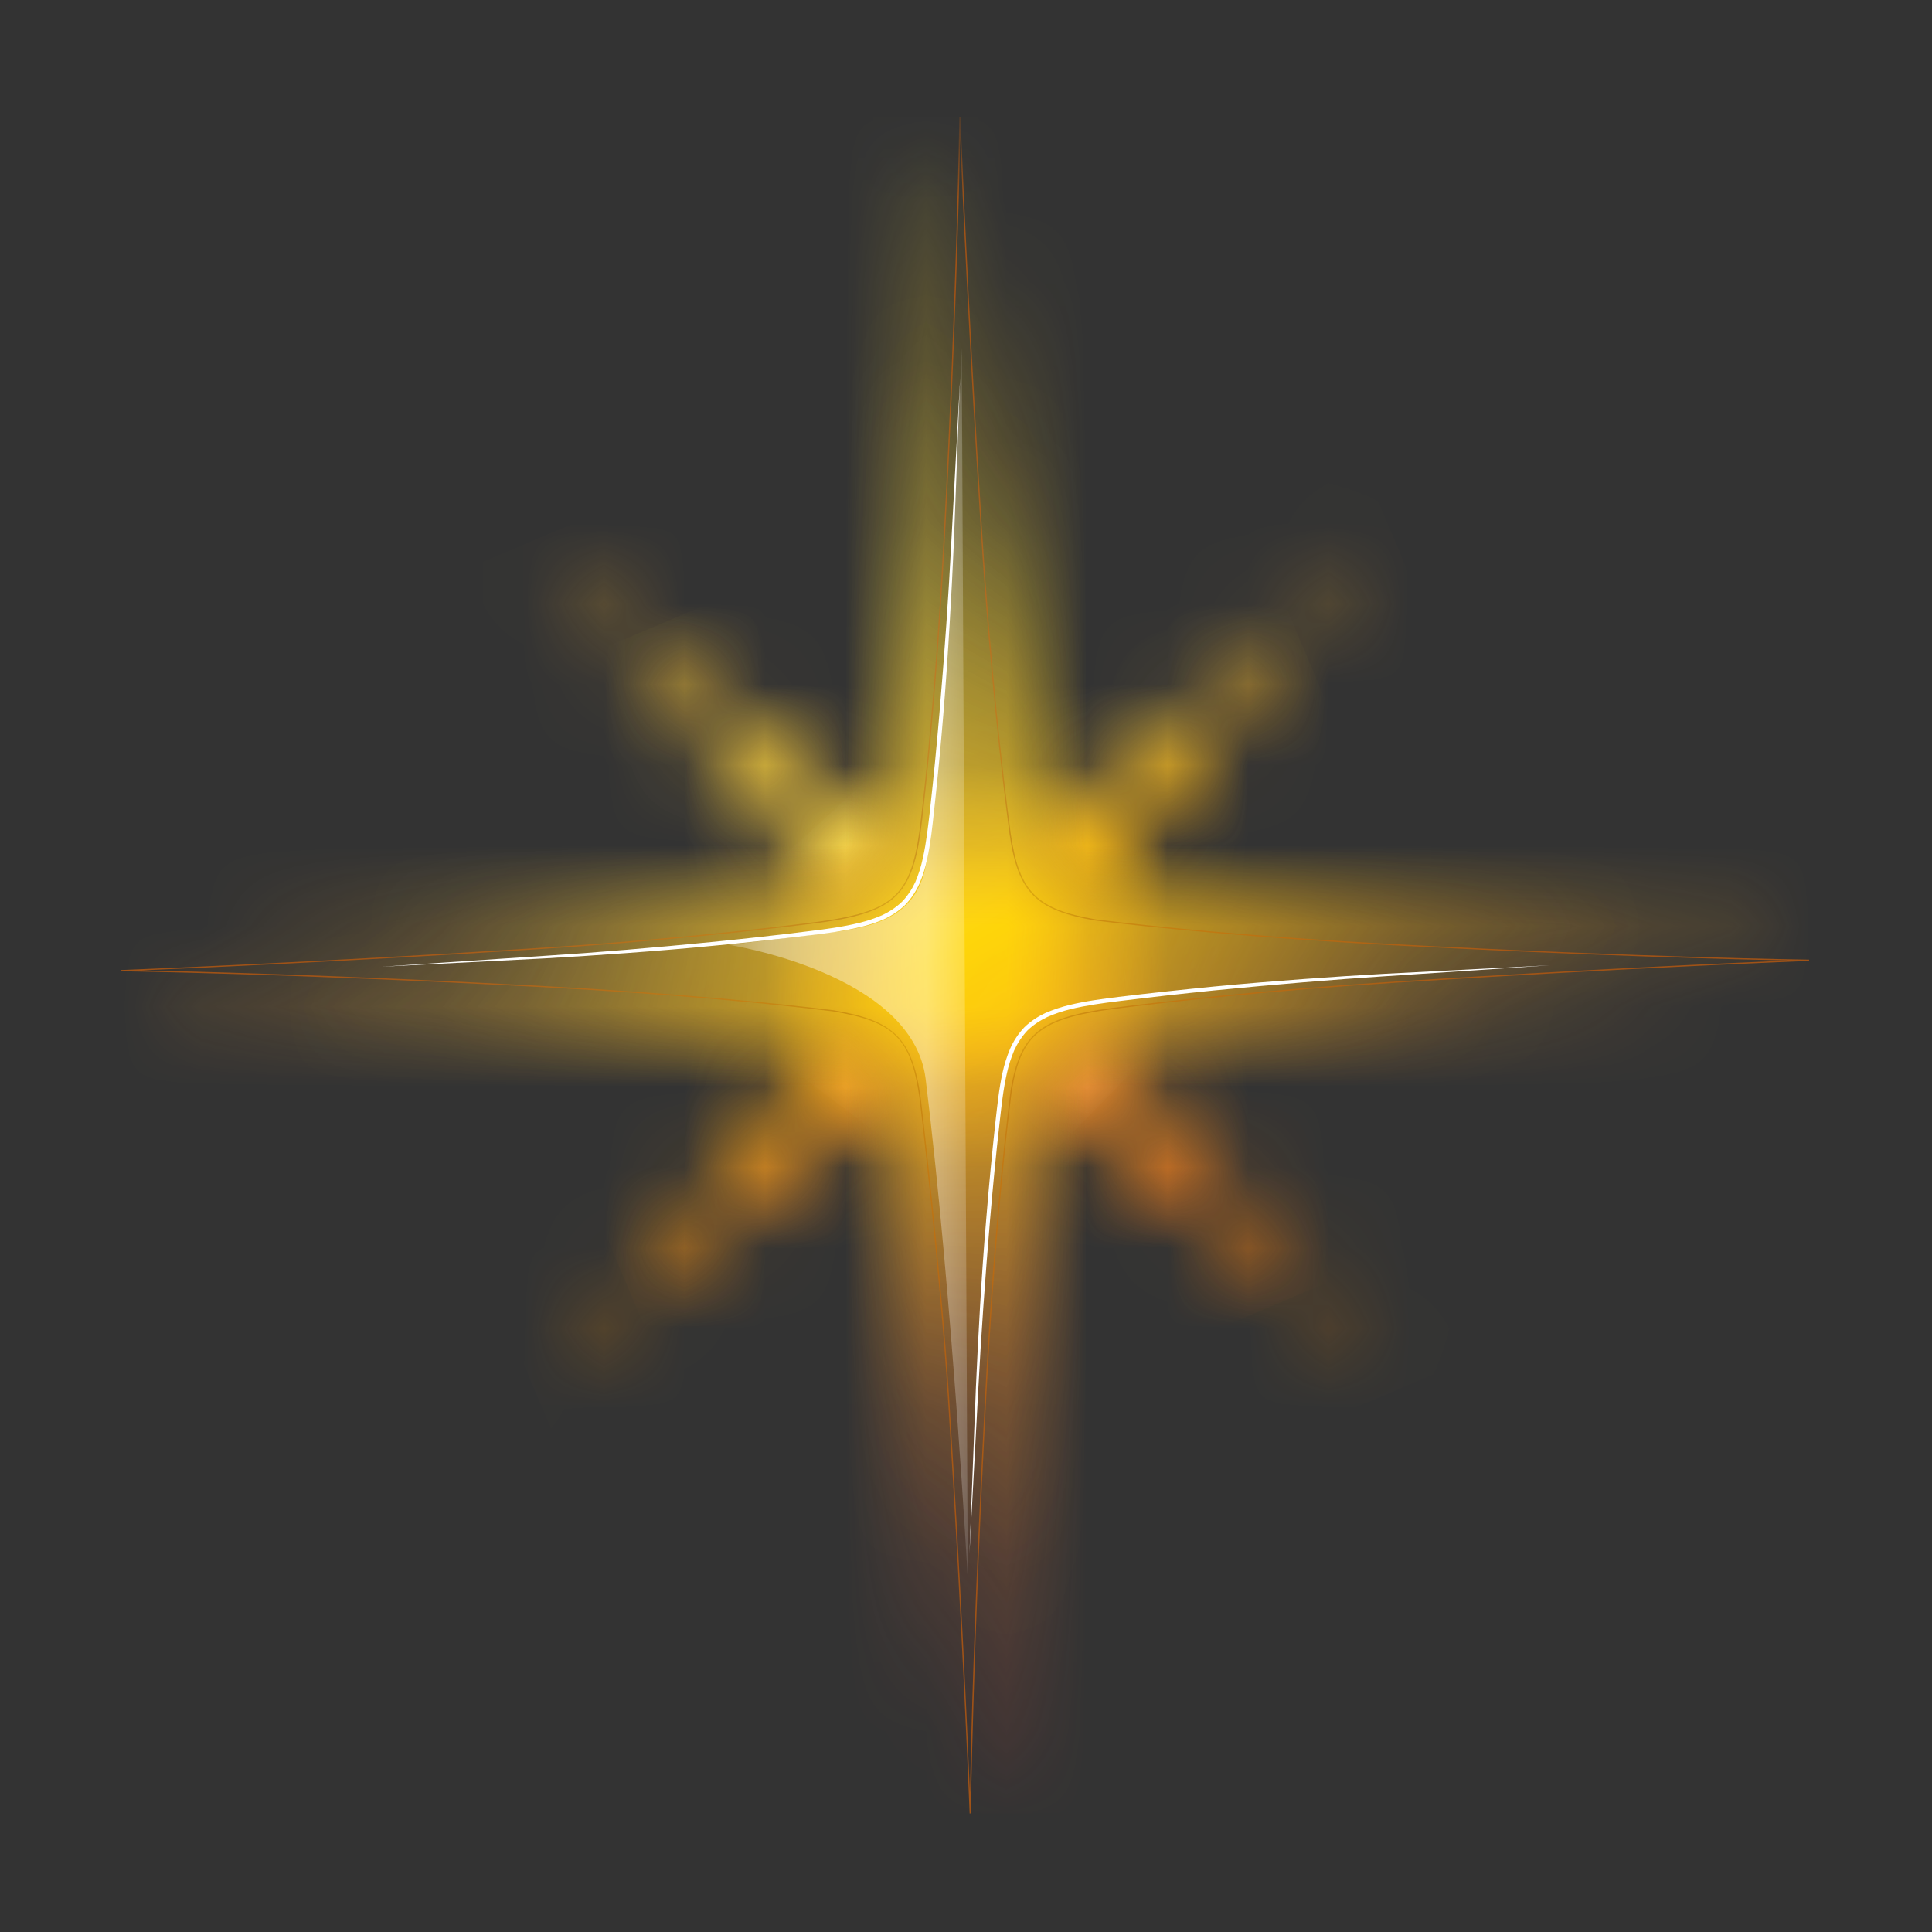 <svg width="24" height="24" viewBox="0 0 24 24" fill="none" xmlns="http://www.w3.org/2000/svg">
<rect x="0" y="0" width="24" height="24" fill="#333333" stroke="none"/>
<g clip-path="url(#clip0_4_5520)">
<mask id="mask0_4_5520" style="mask-type:luminance" maskUnits="userSpaceOnUse" x="-32" y="1" width="83" height="23">
<path d="M50.383 1.459H-31.322V23.556H50.383V1.459Z" fill="white"/>
</mask>
<g mask="url(#mask0_4_5520)">
<mask id="mask1_4_5520" style="mask-type:luminance" maskUnits="userSpaceOnUse" x="6" y="6" width="12" height="12">
<path d="M11.817 13.043C11.817 13.043 11.816 13.031 11.8 13.026L11.817 13.043ZM12.138 13.041C12.138 13.041 12.382 12.87 14.53 14.77C16.681 16.668 17.321 17.188 17.321 17.188C17.321 17.188 16.945 16.771 14.854 14.438C13.142 12.527 13.057 12.161 13.084 12.091L12.138 13.041ZM9.132 14.479C7.241 16.637 6.724 17.28 6.724 17.28C6.724 17.28 7.138 16.903 9.463 14.804C11.366 13.085 11.73 13 11.8 13.026L10.854 12.076C10.854 12.076 11.025 12.321 9.132 14.479ZM12.091 10.96L12.074 10.944C12.074 10.944 12.075 10.955 12.091 10.96ZM9.111 9.518C10.824 11.429 10.908 11.796 10.883 11.865L11.829 10.915C11.829 10.915 11.585 11.086 9.435 9.187C7.286 7.287 6.645 6.768 6.645 6.768C6.645 6.768 7.021 7.184 9.111 9.518ZM14.428 9.183C12.525 10.902 12.161 10.986 12.091 10.96L13.036 11.91C13.036 11.91 12.867 11.666 14.758 9.507C16.651 7.349 17.167 6.706 17.167 6.706C17.167 6.706 16.753 7.084 14.428 9.183Z" fill="white"/>
</mask>
<g mask="url(#mask1_4_5520)">
<path d="M15.71 2.882L21.11 15.683L8.259 21.104L2.859 8.303L15.71 2.882Z" fill="url(#paint0_linear_4_5520)"/>
</g>
</g>
<mask id="mask2_4_5520" style="mask-type:luminance" maskUnits="userSpaceOnUse" x="-32" y="1" width="83" height="23">
<path d="M50.383 1.459H-31.322V23.556H50.383V1.459Z" fill="white"/>
</mask>
<g mask="url(#mask2_4_5520)">
<mask id="mask3_4_5520" style="mask-type:luminance" maskUnits="userSpaceOnUse" x="7" y="7" width="10" height="10">
<path d="M12.355 12.979C12.754 13.15 13.534 13.742 14.604 14.687C15.234 15.244 15.736 15.683 16.129 16.025C15.787 15.643 15.344 15.149 14.773 14.511C13.573 13.172 13.16 12.58 13.027 12.303L12.355 12.979ZM9.215 14.552C8.66 15.186 8.222 15.69 7.882 16.084C8.262 15.74 8.755 15.295 9.39 14.722C10.482 13.735 11.22 13.148 11.591 12.97L10.915 12.293C10.71 12.786 9.921 13.747 9.215 14.552ZM9.194 9.444C10.395 10.785 10.807 11.376 10.94 11.653L11.612 10.977C11.213 10.806 10.432 10.214 9.363 9.269C8.732 8.712 8.231 8.274 7.838 7.932C8.181 8.314 8.624 8.808 9.194 9.444ZM14.503 9.264C13.41 10.251 12.672 10.838 12.302 11.016L12.977 11.694C13.182 11.201 13.971 10.24 14.676 9.435C15.23 8.803 15.667 8.3 16.007 7.905C15.627 8.249 15.135 8.693 14.503 9.264Z" fill="white"/>
</mask>
<g mask="url(#mask3_4_5520)">
<path d="M14.878 4.936L19.06 14.849L9.092 19.054L4.91 9.141L14.878 4.936Z" fill="url(#paint1_linear_4_5520)"/>
</g>
</g>
<mask id="mask4_4_5520" style="mask-type:luminance" maskUnits="userSpaceOnUse" x="-32" y="1" width="83" height="23">
<path d="M50.383 1.459H-31.322V23.556H50.383V1.459Z" fill="white"/>
</mask>
<g mask="url(#mask4_4_5520)">
<mask id="mask5_4_5520" style="mask-type:luminance" maskUnits="userSpaceOnUse" x="-32" y="1" width="83" height="23">
<path d="M50.385 1.459H-31.32V23.556H50.385V1.459Z" fill="white"/>
</mask>
<g mask="url(#mask5_4_5520)">
<g opacity="0.29">
<mask id="mask6_4_5520" style="mask-type:luminance" maskUnits="userSpaceOnUse" x="10" y="12" width="2" height="2">
<path d="M11.591 12.406H10.262V13.604H11.591V12.406Z" fill="white"/>
</mask>
<g mask="url(#mask6_4_5520)">
<mask id="mask7_4_5520" style="mask-type:luminance" maskUnits="userSpaceOnUse" x="10" y="12" width="2" height="2">
<path d="M10.787 12.406L10.268 13.119C10.268 13.119 10.738 13.065 10.871 13.604L11.597 13.043L10.787 12.406Z" fill="white"/>
</mask>
<g mask="url(#mask7_4_5520)">
<path d="M12.171 12.837L11.118 14.242L9.691 13.174L10.744 11.768L12.171 12.837Z" fill="url(#paint2_linear_4_5520)"/>
</g>
</g>
</g>
</g>
<mask id="mask8_4_5520" style="mask-type:luminance" maskUnits="userSpaceOnUse" x="-32" y="1" width="83" height="23">
<path d="M50.385 1.459H-31.32V23.556H50.385V1.459Z" fill="white"/>
</mask>
<g mask="url(#mask8_4_5520)">
<g opacity="0.29">
<mask id="mask9_4_5520" style="mask-type:luminance" maskUnits="userSpaceOnUse" x="10" y="10" width="2" height="2">
<path d="M11.534 10.258H10.147V11.681H11.534V10.258Z" fill="white"/>
</mask>
<g mask="url(#mask9_4_5520)">
<mask id="mask10_4_5520" style="mask-type:luminance" maskUnits="userSpaceOnUse" x="10" y="10" width="2" height="2">
<path d="M11.532 10.832L10.673 10.258C10.673 10.258 10.772 10.555 10.145 10.719L10.857 11.681L11.532 10.832Z" fill="white"/>
</mask>
<g mask="url(#mask10_4_5520)">
<path d="M10.774 12.372L9.436 10.903L10.903 9.567L12.241 11.036L10.774 12.372Z" fill="url(#paint3_linear_4_5520)"/>
</g>
</g>
</g>
</g>
<mask id="mask11_4_5520" style="mask-type:luminance" maskUnits="userSpaceOnUse" x="-32" y="1" width="83" height="23">
<path d="M50.385 1.459H-31.32V23.556H50.385V1.459Z" fill="white"/>
</mask>
<g mask="url(#mask11_4_5520)">
<g opacity="0.29">
<mask id="mask12_4_5520" style="mask-type:luminance" maskUnits="userSpaceOnUse" x="12" y="10" width="2" height="2">
<path d="M13.47 10.508H12.328V11.542H13.47V10.508Z" fill="white"/>
</mask>
<g mask="url(#mask12_4_5520)">
<mask id="mask13_4_5520" style="mask-type:luminance" maskUnits="userSpaceOnUse" x="12" y="10" width="2" height="2">
<path d="M13.179 11.542L13.47 11.087C13.47 11.087 13.007 11.047 12.874 10.508L12.328 10.907L13.179 11.542Z" fill="white"/>
</mask>
<g mask="url(#mask13_4_5520)">
<path d="M11.815 10.961L12.969 9.942L13.982 11.089L12.828 12.108L11.815 10.961Z" fill="url(#paint4_linear_4_5520)"/>
</g>
</g>
</g>
</g>
<mask id="mask14_4_5520" style="mask-type:luminance" maskUnits="userSpaceOnUse" x="-32" y="1" width="83" height="23">
<path d="M50.385 1.459H-31.32V23.556H50.385V1.459Z" fill="white"/>
</mask>
<g mask="url(#mask14_4_5520)">
<g opacity="0.29">
<mask id="mask15_4_5520" style="mask-type:luminance" maskUnits="userSpaceOnUse" x="12" y="12" width="2" height="2">
<path d="M13.777 12.303H12.473V13.605H13.777V12.303Z" fill="white"/>
</mask>
<g mask="url(#mask15_4_5520)">
<mask id="mask16_4_5520" style="mask-type:luminance" maskUnits="userSpaceOnUse" x="12" y="12" width="2" height="2">
<path d="M12.473 13.152L13.171 13.605C13.171 13.605 13.218 13.287 13.777 13.18L13.099 12.303L12.473 13.152Z" fill="white"/>
</mask>
<g mask="url(#mask16_4_5520)">
<path d="M13.108 11.651L14.428 12.936L13.143 14.257L11.822 12.971L13.108 11.651Z" fill="url(#paint5_linear_4_5520)"/>
</g>
</g>
</g>
</g>
</g>
<mask id="mask17_4_5520" style="mask-type:luminance" maskUnits="userSpaceOnUse" x="-32" y="1" width="83" height="23">
<path d="M50.383 1.459H-31.322V23.556H50.383V1.459Z" fill="white"/>
</mask>
<g mask="url(#mask17_4_5520)">
<mask id="mask18_4_5520" style="mask-type:luminance" maskUnits="userSpaceOnUse" x="1" y="1" width="22" height="22">
<path d="M11.734 6.636C11.649 8.267 11.537 9.432 11.45 10.176C11.344 11.1 11.152 11.324 10.173 11.456C9.396 11.556 8.197 11.687 6.648 11.786C3.791 11.97 1.506 12.057 1.506 12.057C1.506 12.057 3.532 12.084 6.653 12.251C8.413 12.343 9.625 12.466 10.352 12.557C11.118 12.684 11.326 12.909 11.43 13.628C11.437 13.678 11.685 15.796 11.784 17.355C11.966 20.225 12.054 22.527 12.054 22.527C12.054 22.527 12.081 20.485 12.246 17.351C12.343 15.509 12.472 14.262 12.563 13.545C12.68 12.843 12.926 12.649 13.804 12.531C14.581 12.431 15.782 12.299 17.332 12.2C20.189 12.017 22.474 11.929 22.474 11.929C22.474 11.929 20.448 11.902 17.327 11.737C15.557 11.642 14.339 11.518 13.614 11.428C12.86 11.301 12.654 11.074 12.55 10.361C12.448 9.593 12.303 8.317 12.196 6.631C12.014 3.762 11.926 1.459 11.926 1.459C11.926 1.459 11.899 3.501 11.734 6.636Z" fill="white"/>
</mask>
<g mask="url(#mask18_4_5520)">
<path d="M22.474 1.459H1.506V22.527H22.474V1.459Z" fill="url(#paint6_linear_4_5520)"/>
</g>
</g>
<mask id="mask19_4_5520" style="mask-type:luminance" maskUnits="userSpaceOnUse" x="-32" y="1" width="83" height="23">
<path d="M50.383 1.459H-31.322V23.556H50.383V1.459Z" fill="white"/>
</mask>
<g mask="url(#mask19_4_5520)">
<mask id="mask20_4_5520" style="mask-type:luminance" maskUnits="userSpaceOnUse" x="-32" y="1" width="83" height="23">
<path d="M50.385 1.459H-31.32V23.556H50.385V1.459Z" fill="white"/>
</mask>
<g mask="url(#mask20_4_5520)">
<path d="M12.045 22.527C12.044 22.504 11.955 20.192 11.775 17.356C11.674 15.762 11.424 13.646 11.421 13.629C11.315 12.898 11.105 12.689 10.349 12.564C9.641 12.476 8.425 12.352 6.651 12.258C3.566 12.094 1.524 12.065 1.504 12.065L1.504 12.05C1.527 12.049 3.822 11.96 6.646 11.779C8.225 11.678 9.434 11.544 10.17 11.449C10.691 11.379 10.961 11.283 11.132 11.108C11.322 10.912 11.391 10.606 11.44 10.175C11.558 9.173 11.656 7.949 11.725 6.635C11.888 3.537 11.917 1.48 11.917 1.459L11.932 1.459C11.933 1.482 12.022 3.795 12.202 6.63C12.31 8.329 12.454 9.596 12.556 10.36C12.661 11.079 12.878 11.297 13.614 11.421C14.327 11.509 15.55 11.634 17.326 11.729C20.411 11.893 22.453 11.921 22.473 11.921L22.473 11.937C22.45 11.937 20.155 12.027 17.331 12.208C15.76 12.308 14.545 12.443 13.803 12.538C12.926 12.656 12.684 12.854 12.569 13.546C12.478 14.263 12.349 15.506 12.252 17.351C12.089 20.45 12.06 22.506 12.06 22.527L12.045 22.527ZM1.761 12.054C2.401 12.067 4.196 12.112 6.652 12.243C8.426 12.337 9.643 12.461 10.351 12.549C11.107 12.674 11.33 12.896 11.436 13.627C11.439 13.644 11.689 15.76 11.79 17.355C11.935 19.642 12.021 21.587 12.049 22.268C12.062 21.623 12.107 19.817 12.237 17.35C12.334 15.505 12.463 14.262 12.554 13.544C12.671 12.843 12.915 12.642 13.801 12.523C14.544 12.428 15.758 12.293 17.33 12.193C19.607 12.046 21.54 11.96 22.216 11.932C21.576 11.919 19.781 11.874 17.325 11.744C15.549 11.649 14.325 11.524 13.612 11.436C12.867 11.31 12.647 11.089 12.541 10.362C12.439 9.597 12.295 8.33 12.187 6.631C12.042 4.345 11.956 2.399 11.928 1.718C11.915 2.363 11.87 4.17 11.74 6.636C11.671 7.95 11.573 9.175 11.456 10.177C11.406 10.611 11.336 10.92 11.143 11.118C10.969 11.296 10.697 11.393 10.172 11.464C9.436 11.559 8.226 11.693 6.647 11.794C4.37 11.94 2.436 12.026 1.761 12.054Z" fill="#A05216"/>
</g>
</g>
<mask id="mask21_4_5520" style="mask-type:luminance" maskUnits="userSpaceOnUse" x="-32" y="1" width="83" height="23">
<path d="M50.383 1.459H-31.322V23.556H50.383V1.459Z" fill="white"/>
</mask>
<g mask="url(#mask21_4_5520)">
<mask id="mask22_4_5520" style="mask-type:luminance" maskUnits="userSpaceOnUse" x="4" y="4" width="16" height="16">
<path d="M11.842 6.641C11.773 7.976 11.677 9.17 11.558 10.188C11.444 11.184 11.2 11.428 10.186 11.565C9.448 11.66 8.236 11.794 6.654 11.896C5.821 11.949 5.033 11.995 4.336 12.032C5.014 12.059 5.796 12.095 6.658 12.141C8.435 12.234 9.654 12.359 10.368 12.448C11.173 12.581 11.425 12.832 11.538 13.614C11.54 13.631 11.793 15.78 11.893 17.348C11.946 18.181 11.991 18.968 12.028 19.666C12.055 18.987 12.09 18.206 12.135 17.345C12.232 15.496 12.362 14.25 12.454 13.527C12.579 12.775 12.853 12.547 13.789 12.421C14.533 12.326 15.75 12.191 17.324 12.09C18.156 12.037 18.942 11.991 19.638 11.954C18.961 11.927 18.181 11.892 17.32 11.846C15.541 11.751 14.315 11.626 13.595 11.536C12.802 11.403 12.553 11.153 12.44 10.375C12.338 9.61 12.193 8.34 12.085 6.637C12.032 5.803 11.987 5.015 11.95 4.316C11.923 4.996 11.888 5.778 11.842 6.641Z" fill="white"/>
</mask>
<g mask="url(#mask22_4_5520)">
<path d="M15.821 -2.304L26.277 15.838L8.15 26.286L-2.307 8.144L15.821 -2.304Z" fill="url(#paint7_linear_4_5520)"/>
</g>
</g>
<mask id="mask23_4_5520" style="mask-type:luminance" maskUnits="userSpaceOnUse" x="-32" y="1" width="83" height="23">
<path d="M50.385 1.459H-31.32V23.556H50.385V1.459Z" fill="white"/>
</mask>
<g mask="url(#mask23_4_5520)">
<path d="M4.717 12.01C4.717 12.01 5.541 11.956 6.777 11.873C7.394 11.834 8.114 11.774 8.884 11.698C9.269 11.659 9.667 11.616 10.07 11.565C10.271 11.541 10.474 11.513 10.671 11.465C10.771 11.441 10.867 11.409 10.959 11.369C11.05 11.326 11.134 11.27 11.206 11.201C11.275 11.129 11.33 11.045 11.372 10.954C11.411 10.861 11.442 10.764 11.463 10.665C11.508 10.466 11.529 10.263 11.553 10.061C11.598 9.658 11.636 9.26 11.669 8.874C11.735 8.103 11.784 7.383 11.816 6.764C11.883 5.528 11.927 4.703 11.927 4.703C11.927 4.703 11.896 5.528 11.848 6.766C11.835 7.075 11.817 7.41 11.796 7.765C11.775 8.119 11.75 8.492 11.718 8.878C11.686 9.264 11.649 9.663 11.604 10.067C11.582 10.269 11.561 10.474 11.516 10.677C11.495 10.779 11.463 10.879 11.422 10.976C11.378 11.073 11.32 11.163 11.245 11.241C11.168 11.315 11.078 11.374 10.982 11.419C10.885 11.461 10.786 11.494 10.684 11.517C10.482 11.566 10.278 11.593 10.076 11.617C9.672 11.666 9.274 11.709 8.889 11.746C8.504 11.784 8.13 11.814 7.776 11.84C7.422 11.866 7.088 11.887 6.778 11.905C5.541 11.968 4.717 12.01 4.717 12.01Z" fill="white"/>
</g>
<mask id="mask24_4_5520" style="mask-type:luminance" maskUnits="userSpaceOnUse" x="-32" y="1" width="83" height="23">
<path d="M50.385 1.459H-31.32V23.556H50.385V1.459Z" fill="white"/>
</mask>
<g mask="url(#mask24_4_5520)">
<path d="M19.254 11.991C19.254 11.991 18.43 12.046 17.194 12.128C16.576 12.168 15.856 12.227 15.086 12.303C14.701 12.342 14.304 12.386 13.901 12.436C13.699 12.461 13.496 12.488 13.299 12.536C13.2 12.56 13.104 12.592 13.011 12.633C12.92 12.676 12.836 12.731 12.764 12.8C12.696 12.872 12.641 12.956 12.599 13.047C12.56 13.14 12.528 13.237 12.507 13.336C12.462 13.535 12.441 13.738 12.418 13.94C12.372 14.344 12.334 14.742 12.301 15.127C12.236 15.898 12.186 16.619 12.154 17.237C12.088 18.474 12.043 19.299 12.043 19.299C12.043 19.299 12.075 18.473 12.123 17.236C12.136 16.926 12.154 16.591 12.174 16.237C12.195 15.882 12.22 15.509 12.253 15.123C12.284 14.737 12.322 14.339 12.366 13.934C12.389 13.733 12.409 13.527 12.454 13.324C12.476 13.223 12.508 13.122 12.549 13.025C12.592 12.929 12.651 12.838 12.725 12.761C12.802 12.686 12.893 12.627 12.988 12.583C13.085 12.541 13.185 12.508 13.286 12.484C13.488 12.435 13.693 12.409 13.894 12.384C14.298 12.335 14.696 12.293 15.081 12.255C15.467 12.218 15.84 12.188 16.194 12.162C16.548 12.136 16.883 12.114 17.192 12.097C18.429 12.033 19.254 11.991 19.254 11.991Z" fill="white"/>
</g>
<mask id="mask25_4_5520" style="mask-type:luminance" maskUnits="userSpaceOnUse" x="-32" y="1" width="83" height="23">
<path d="M50.385 1.459H-31.32V23.556H50.385V1.459Z" fill="white"/>
</mask>
<g mask="url(#mask25_4_5520)">
<g opacity="0.4">
<mask id="mask26_4_5520" style="mask-type:luminance" maskUnits="userSpaceOnUse" x="9" y="4" width="4" height="16">
<path d="M12.022 4.316H9.051V19.612H12.022V4.316Z" fill="white"/>
</mask>
<g mask="url(#mask26_4_5520)">
<path d="M11.947 4.316L12.022 19.612C12.022 19.612 11.833 16.134 11.499 13.404C11.338 12.086 9.051 11.737 9.051 11.737C9.051 11.737 10.063 11.62 10.428 11.569C11.042 11.483 11.451 11.284 11.521 10.617C11.833 7.637 11.947 4.316 11.947 4.316Z" fill="white"/>
</g>
</g>
</g>
</g>
<defs>
<linearGradient id="paint0_linear_4_5520" x1="10.961" y1="9.558" x2="14.011" y2="16.79" gradientUnits="userSpaceOnUse">
<stop stop-color="#FAB430"/>
<stop offset="0.455" stop-color="#E78E07"/>
<stop offset="1" stop-color="#E58205"/>
</linearGradient>
<linearGradient id="paint1_linear_4_5520" x1="11.184" y1="10.101" x2="13.554" y2="15.717" gradientUnits="userSpaceOnUse">
<stop stop-color="#FAEB48"/>
<stop offset="0.064" stop-color="#FCDC33"/>
<stop offset="0.134" stop-color="#FCD122"/>
<stop offset="0.205" stop-color="#FCC916"/>
<stop offset="0.281" stop-color="#FCC711"/>
<stop offset="0.668" stop-color="#F39040"/>
<stop offset="1" stop-color="#ED683C"/>
</linearGradient>
<linearGradient id="paint2_linear_4_5520" x1="11.162" y1="12.698" x2="10.805" y2="13.175" gradientUnits="userSpaceOnUse">
<stop/>
<stop offset="0.157" stop-color="#0D0D0D"/>
<stop offset="0.286" stop-color="#292929"/>
<stop offset="0.406" stop-color="#424241"/>
<stop offset="0.521" stop-color="#5B5B5A"/>
<stop offset="0.631" stop-color="#797978"/>
<stop offset="0.739" stop-color="#9B9B9A"/>
<stop offset="0.843" stop-color="#C1C0C0"/>
<stop offset="0.944" stop-color="#E8E8E7"/>
<stop offset="1" stop-color="white"/>
</linearGradient>
<linearGradient id="paint3_linear_4_5520" x1="11.087" y1="11.245" x2="10.788" y2="10.916" gradientUnits="userSpaceOnUse">
<stop/>
<stop offset="0.157" stop-color="#0D0D0D"/>
<stop offset="0.286" stop-color="#292929"/>
<stop offset="0.406" stop-color="#424241"/>
<stop offset="0.521" stop-color="#5B5B5A"/>
<stop offset="0.631" stop-color="#797978"/>
<stop offset="0.739" stop-color="#9B9B9A"/>
<stop offset="0.843" stop-color="#C1C0C0"/>
<stop offset="0.944" stop-color="#E8E8E7"/>
<stop offset="1" stop-color="white"/>
</linearGradient>
<linearGradient id="paint4_linear_4_5520" x1="12.74" y1="11.164" x2="13.068" y2="10.875" gradientUnits="userSpaceOnUse">
<stop/>
<stop offset="0.157" stop-color="#0D0D0D"/>
<stop offset="0.286" stop-color="#292929"/>
<stop offset="0.406" stop-color="#424241"/>
<stop offset="0.521" stop-color="#5B5B5A"/>
<stop offset="0.631" stop-color="#797978"/>
<stop offset="0.739" stop-color="#9B9B9A"/>
<stop offset="0.843" stop-color="#C1C0C0"/>
<stop offset="0.944" stop-color="#E8E8E7"/>
<stop offset="1" stop-color="white"/>
</linearGradient>
<linearGradient id="paint5_linear_4_5520" x1="12.842" y1="12.678" x2="13.214" y2="13.039" gradientUnits="userSpaceOnUse">
<stop/>
<stop offset="0.157" stop-color="#0D0D0D"/>
<stop offset="0.286" stop-color="#292929"/>
<stop offset="0.406" stop-color="#424241"/>
<stop offset="0.521" stop-color="#5B5B5A"/>
<stop offset="0.631" stop-color="#797978"/>
<stop offset="0.739" stop-color="#9B9B9A"/>
<stop offset="0.843" stop-color="#C1C0C0"/>
<stop offset="0.944" stop-color="#E8E8E7"/>
<stop offset="1" stop-color="white"/>
</linearGradient>
<linearGradient id="paint6_linear_4_5520" x1="11.985" y1="1.453" x2="11.985" y2="22.52" gradientUnits="userSpaceOnUse">
<stop stop-color="#FAEB48"/>
<stop offset="0.064" stop-color="#FCDC33"/>
<stop offset="0.134" stop-color="#FCD122"/>
<stop offset="0.205" stop-color="#FCC916"/>
<stop offset="0.281" stop-color="#FCC711"/>
<stop offset="0.668" stop-color="#F39040"/>
<stop offset="0.888" stop-color="#ED683C"/>
<stop offset="1" stop-color="#E83F3B"/>
</linearGradient>
<linearGradient id="paint7_linear_4_5520" x1="9.798" y1="8.192" x2="14.351" y2="16.091" gradientUnits="userSpaceOnUse">
<stop stop-color="#F7EC68"/>
<stop offset="0.455" stop-color="#FFD808"/>
<stop offset="1" stop-color="#F6A119"/>
</linearGradient>
<clipPath id="clip0_4_5520">
<rect width="22.039" height="22.082" fill="white" transform="translate(0.961 1.459)"/>
</clipPath>
</defs>
</svg>
